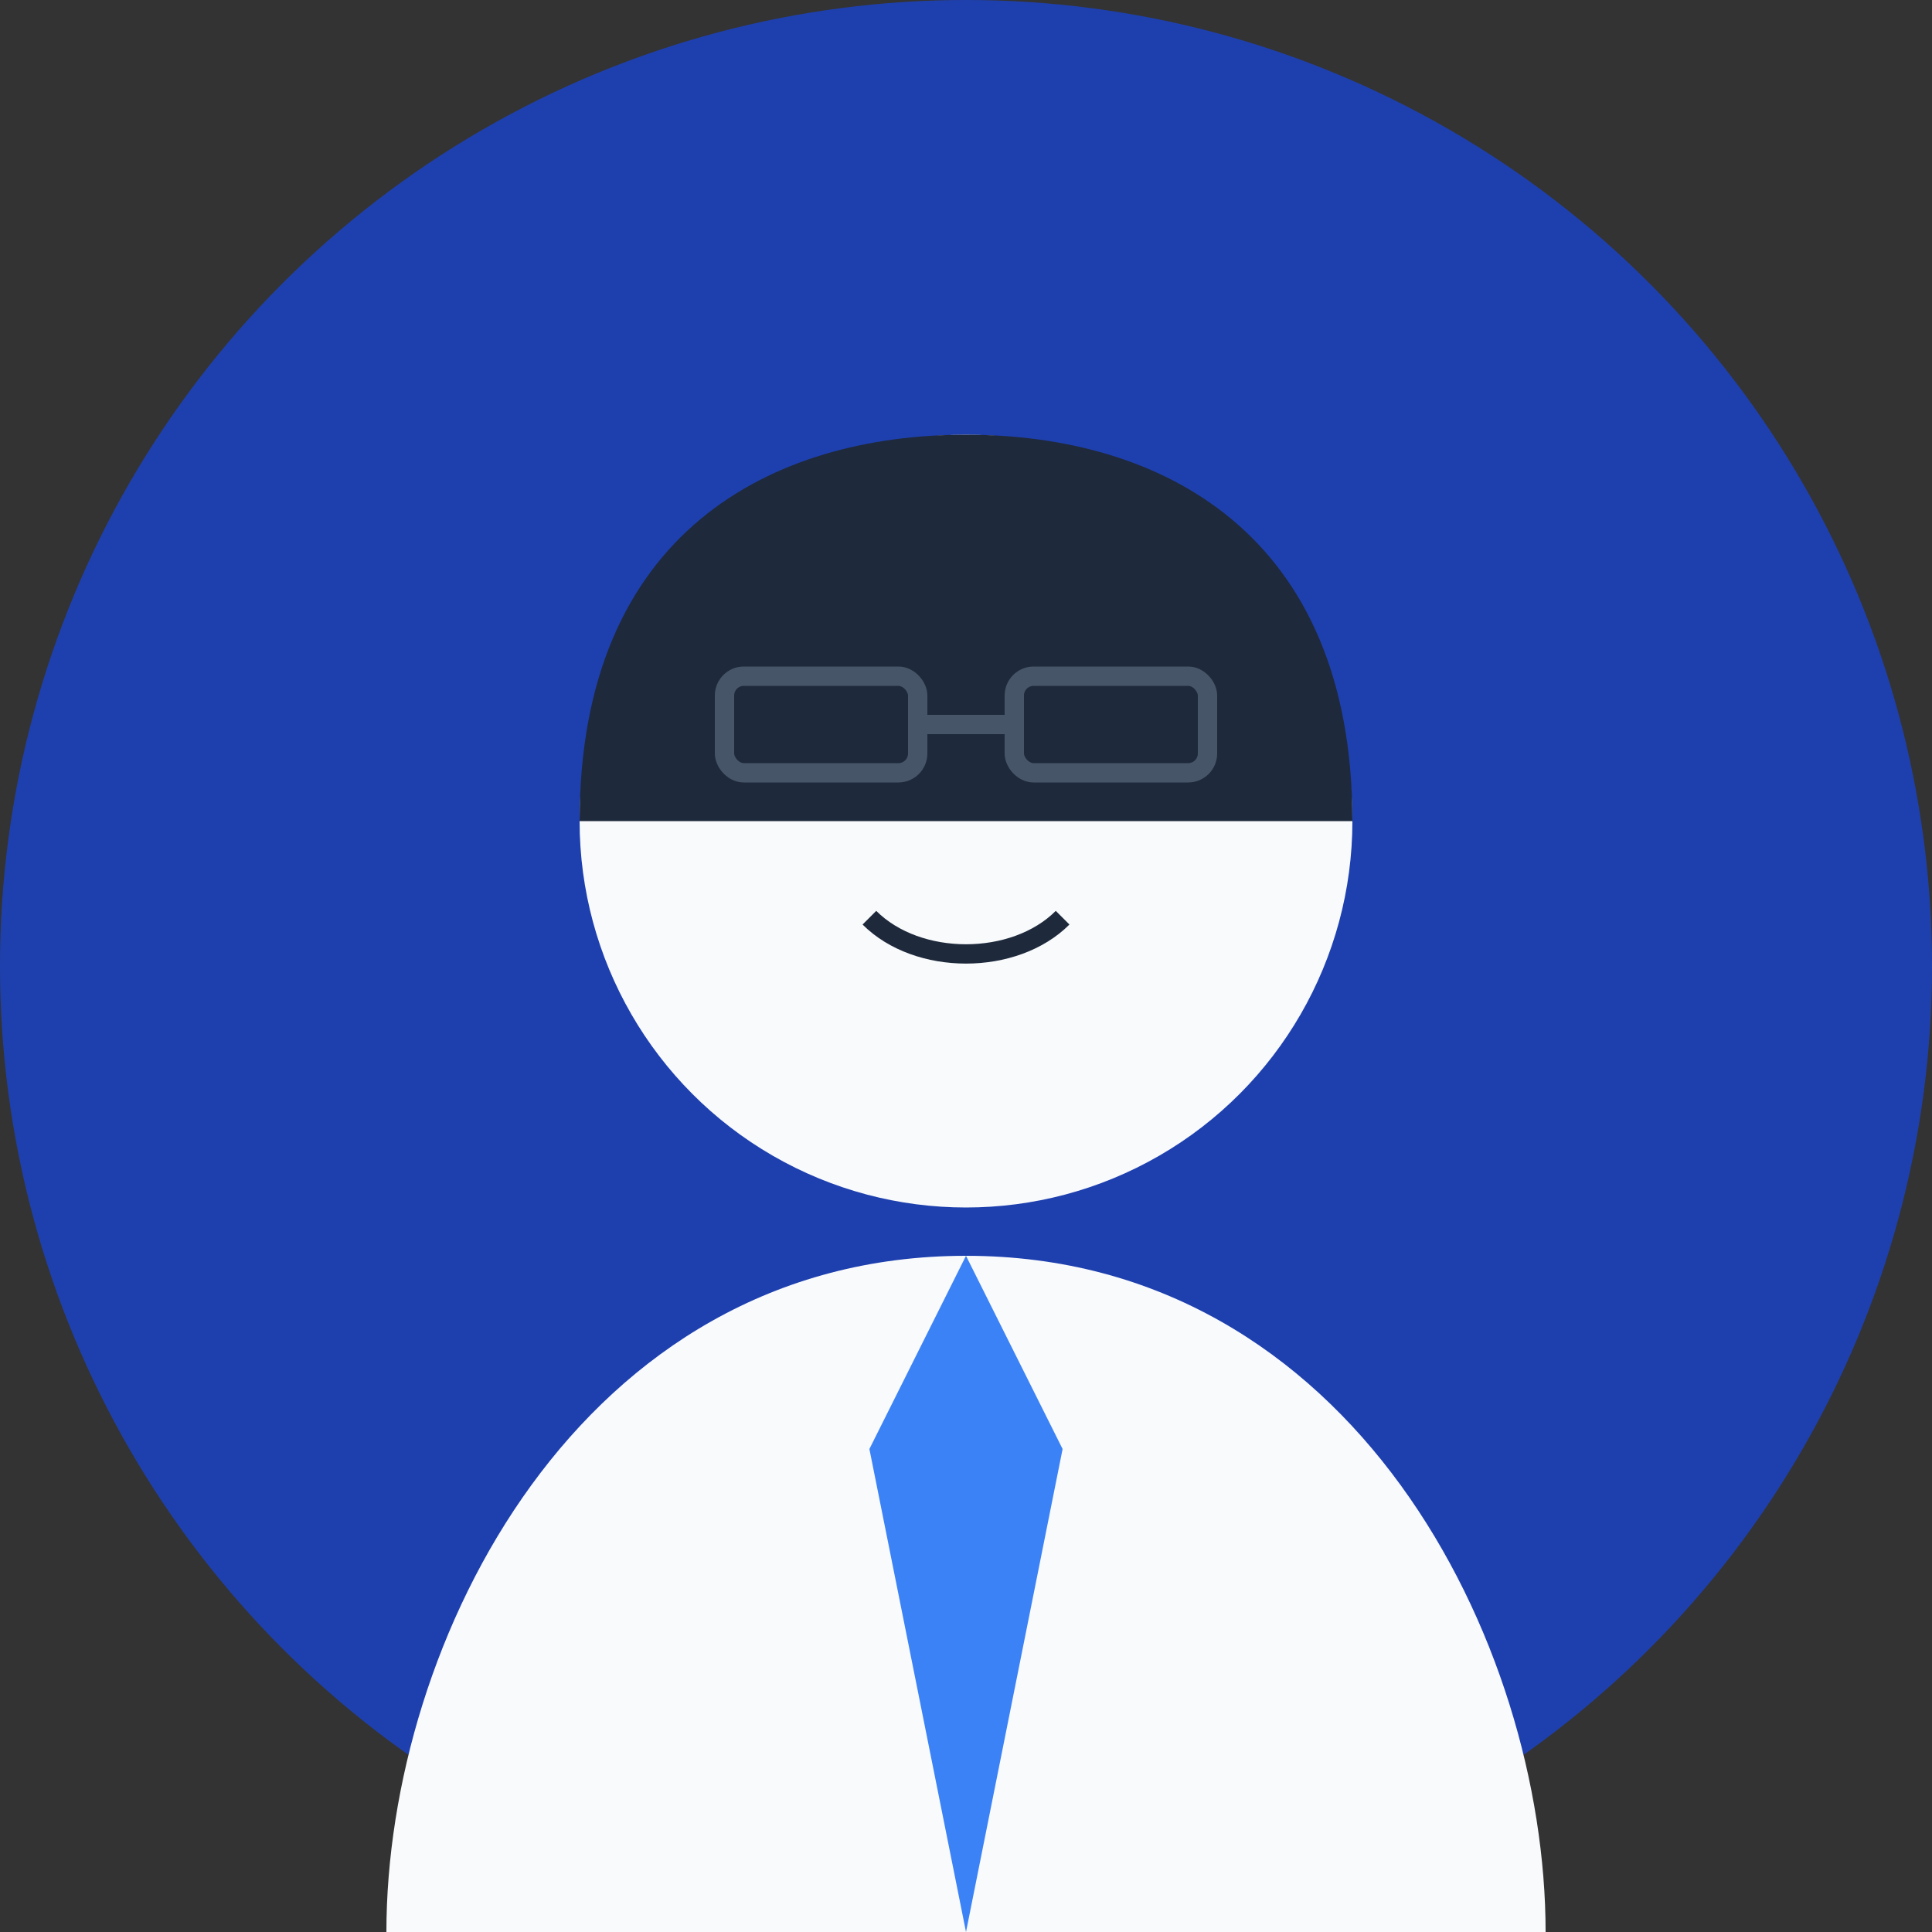 <svg width="200" height="200" viewBox="0 0 200 200" xmlns="http://www.w3.org/2000/svg">
  <rect x="0" y="0" width="200" height="200" fill="#333333" stroke="none"/>
  <!-- Fundo circular -->
  <circle cx="100" cy="100" r="100" fill="#1e40af" />
  
  <!-- Cabeça -->
  <circle cx="100" cy="85" r="40" fill="#f8fafc" />
  
  <!-- Corpo -->
  <path d="M100,130 C60,130 40,170 40,200 L160,200 C160,170 140,130 100,130 Z" fill="#f8fafc" />
  
  <!-- Detalhes do rosto -->
  <circle cx="85" cy="75" r="5" fill="#1e293b" /> <!-- Olho esquerdo -->
  <circle cx="115" cy="75" r="5" fill="#1e293b" /> <!-- Olho direito -->
  <path d="M90,95 C95,100 105,100 110,95" stroke="#1e293b" stroke-width="2" fill="none" /> <!-- Sorriso -->
  
  <!-- Cabelo -->
  <path d="M60,85 C60,55 80,45 100,45 C120,45 140,55 140,85" fill="#1e293b" />
  
  <!-- Gravata -->
  <path d="M100,130 L90,150 L100,200 L110,150 Z" fill="#3b82f6" />
  
  <!-- Óculos -->
  <rect x="75" y="70" width="20" height="10" rx="2" stroke="#475569" stroke-width="2" fill="none" />
  <rect x="105" y="70" width="20" height="10" rx="2" stroke="#475569" stroke-width="2" fill="none" />
  <line x1="95" y1="75" x2="105" y2="75" stroke="#475569" stroke-width="2" />
</svg>